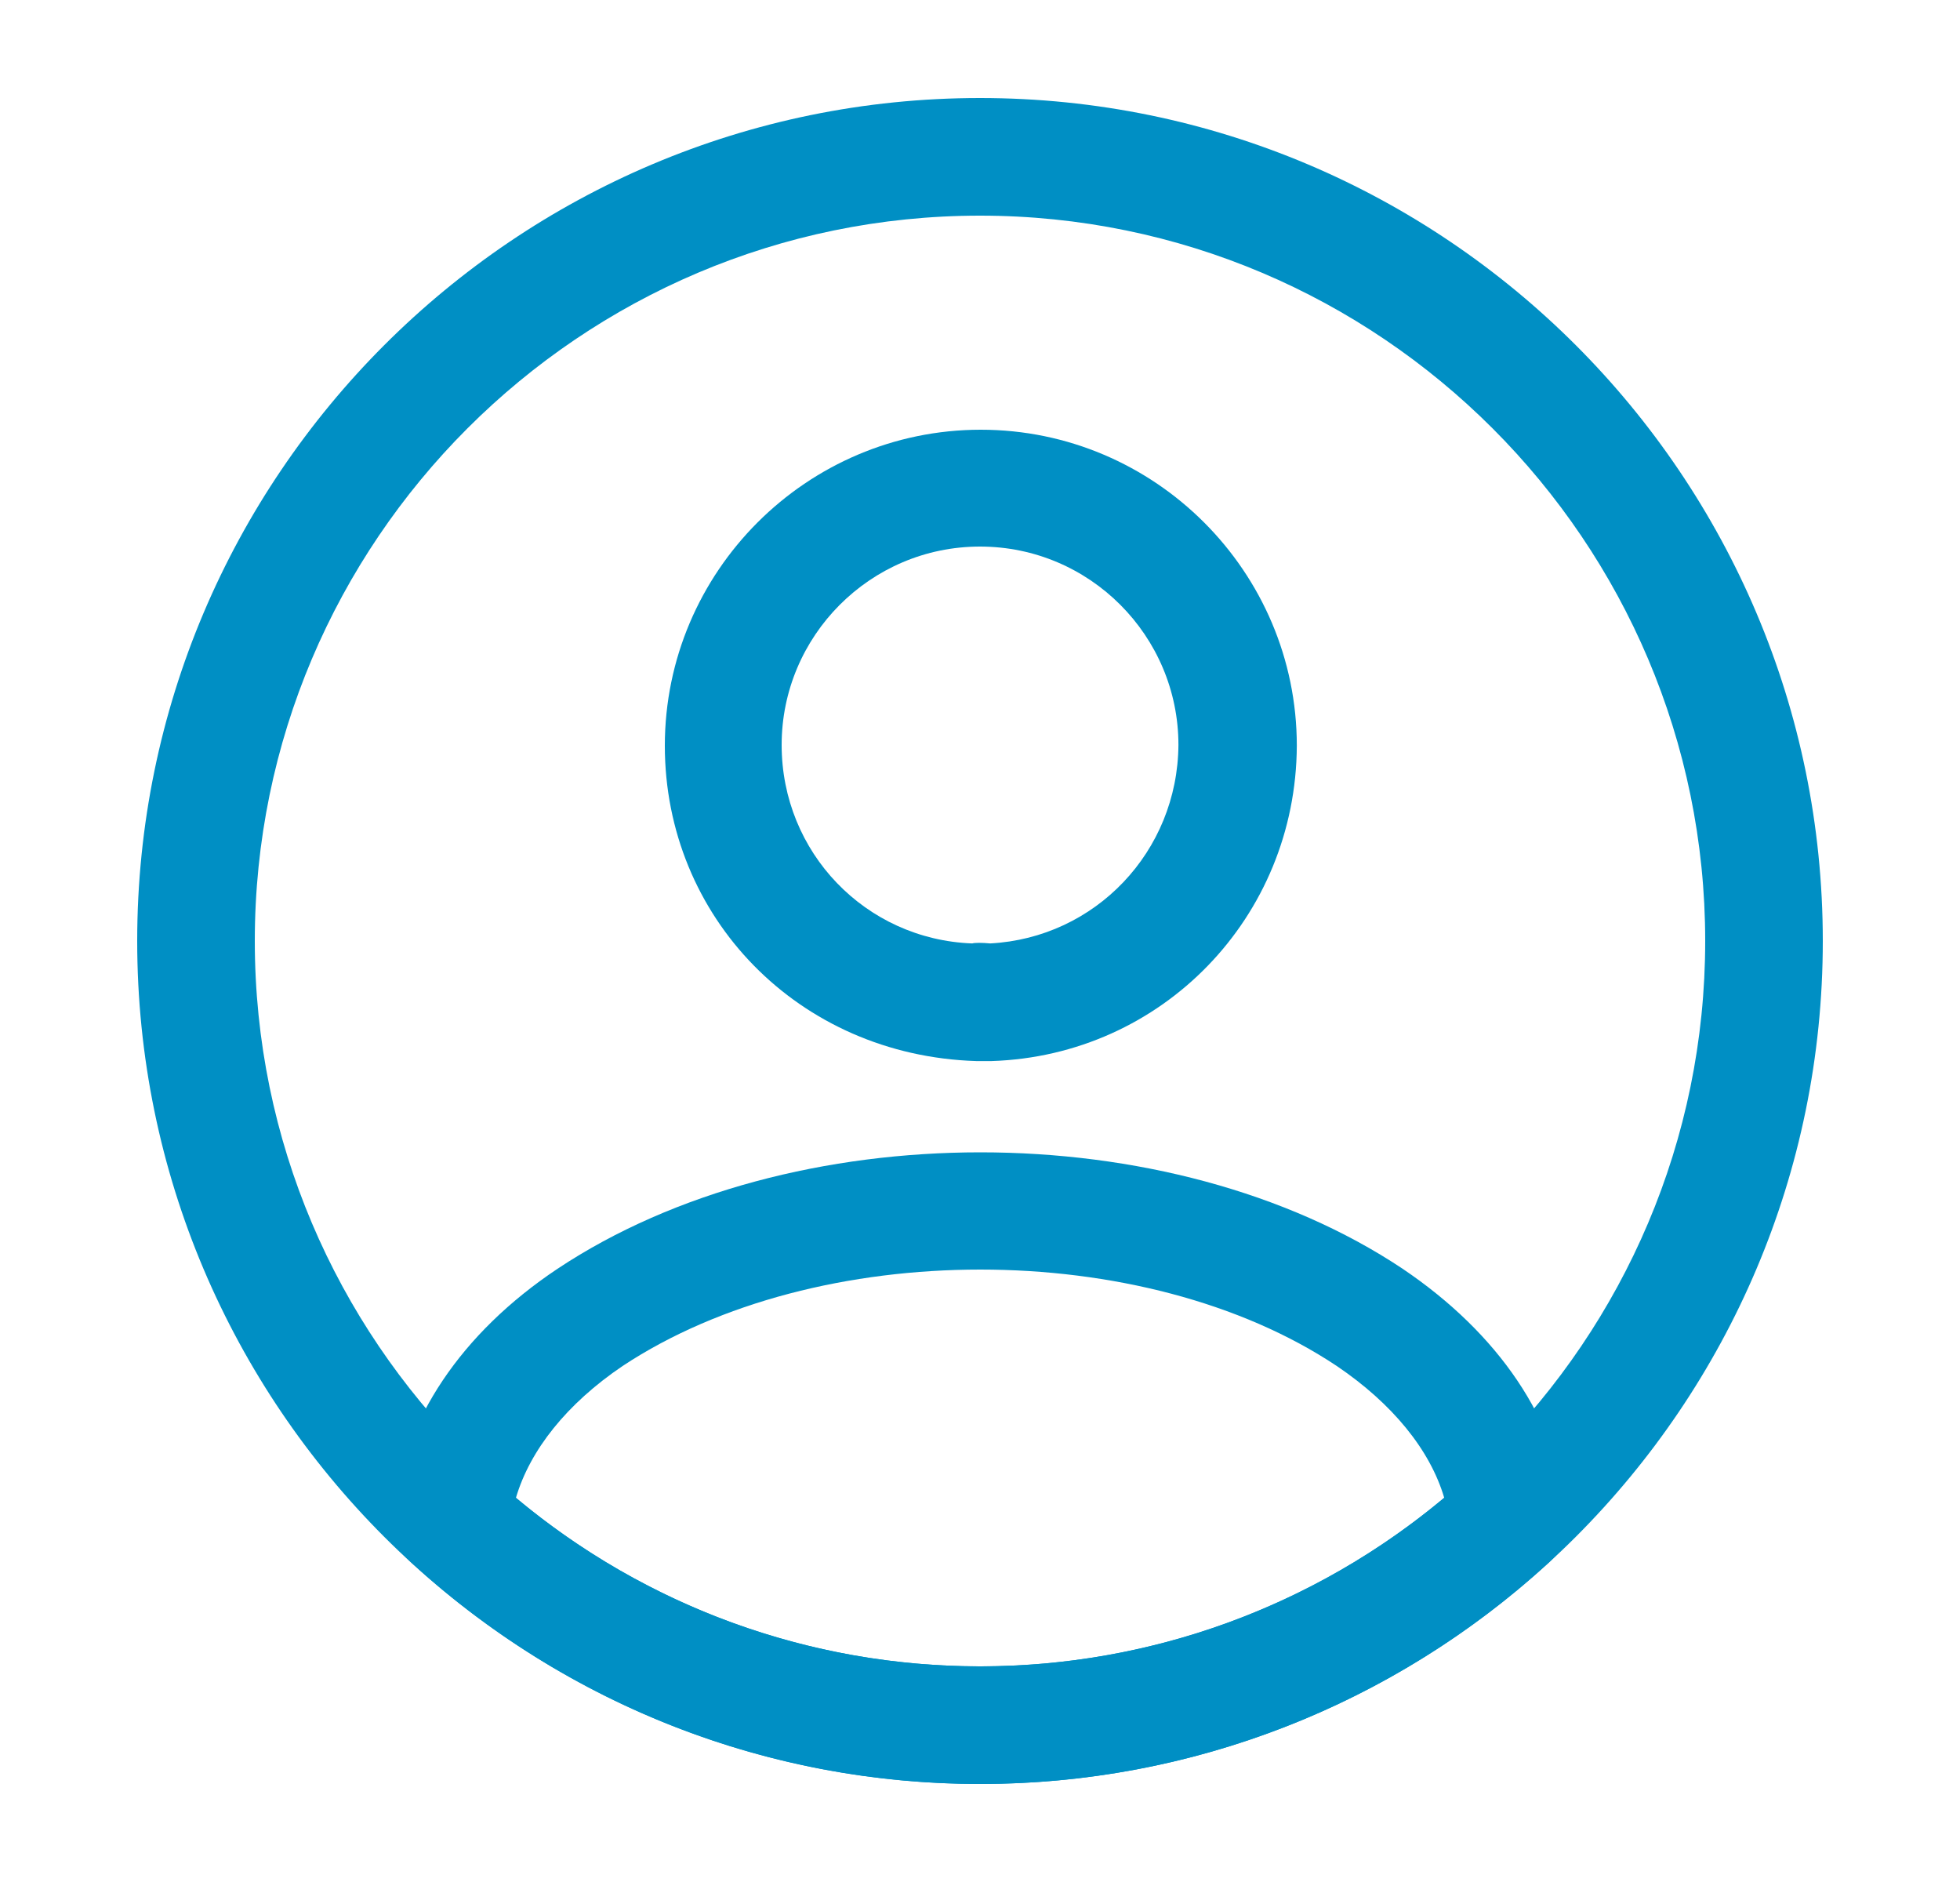 <svg
    xmlns="http://www.w3.org/2000/svg"
    viewBox="0 0 25 24"
    id="vector">
    <path
        id="path"
        d="M 12.62 13.531 C 12.601 13.531 12.571 13.531 12.55 13.531 C 12.521 13.531 12.481 13.531 12.45 13.531 C 10.181 13.46 8.48 11.691 8.48 9.51 C 8.48 7.29 10.29 5.48 12.51 5.48 C 14.731 5.48 16.541 7.29 16.541 9.51 C 16.531 11.7 14.821 13.46 12.651 13.531 C 12.63 13.531 12.63 13.531 12.62 13.531 Z M 12.5 6.97 C 11.101 6.97 9.97 8.11 9.97 9.5 C 9.97 10.87 11.04 11.981 12.401 12.031 C 12.431 12.021 12.531 12.021 12.63 12.031 C 13.97 11.96 15.021 10.861 15.031 9.5 C 15.031 8.11 13.901 6.97 12.5 6.97 Z"
        fill="#008fc4"/>
    <path
        id="path_1"
        d="M 12.501 22.75 C 9.811 22.75 7.241 21.75 5.251 19.93 C 5.071 19.77 4.991 19.53 5.011 19.3 C 5.141 18.11 5.881 17 7.111 16.18 C 10.091 14.2 14.921 14.2 17.891 16.18 C 19.121 17.01 19.861 18.11 19.991 19.3 C 20.021 19.54 19.931 19.77 19.751 19.93 C 17.761 21.75 15.191 22.75 12.501 22.75 Z M 6.581 19.1 C 8.241 20.49 10.331 21.25 12.501 21.25 C 14.671 21.25 16.761 20.49 18.421 19.1 C 18.241 18.49 17.761 17.9 17.051 17.42 C 14.591 15.78 10.421 15.78 7.941 17.42 C 7.231 17.9 6.761 18.49 6.581 19.1 Z"
        fill="#008fc4"/>
    <path
        id="path_2"
        d="M 12.5 22.75 C 6.57 22.75 1.75 17.93 1.75 12 C 1.75 6.07 6.57 1.25 12.5 1.25 C 18.43 1.25 23.25 6.07 23.25 12 C 23.25 17.93 18.43 22.75 12.5 22.75 Z M 12.5 2.75 C 7.4 2.75 3.25 6.9 3.25 12 C 3.25 17.1 7.4 21.25 12.5 21.25 C 17.6 21.25 21.75 17.1 21.75 12 C 21.75 6.9 17.6 2.75 12.5 2.75 Z"
        fill="#008fc4"/>
</svg>
